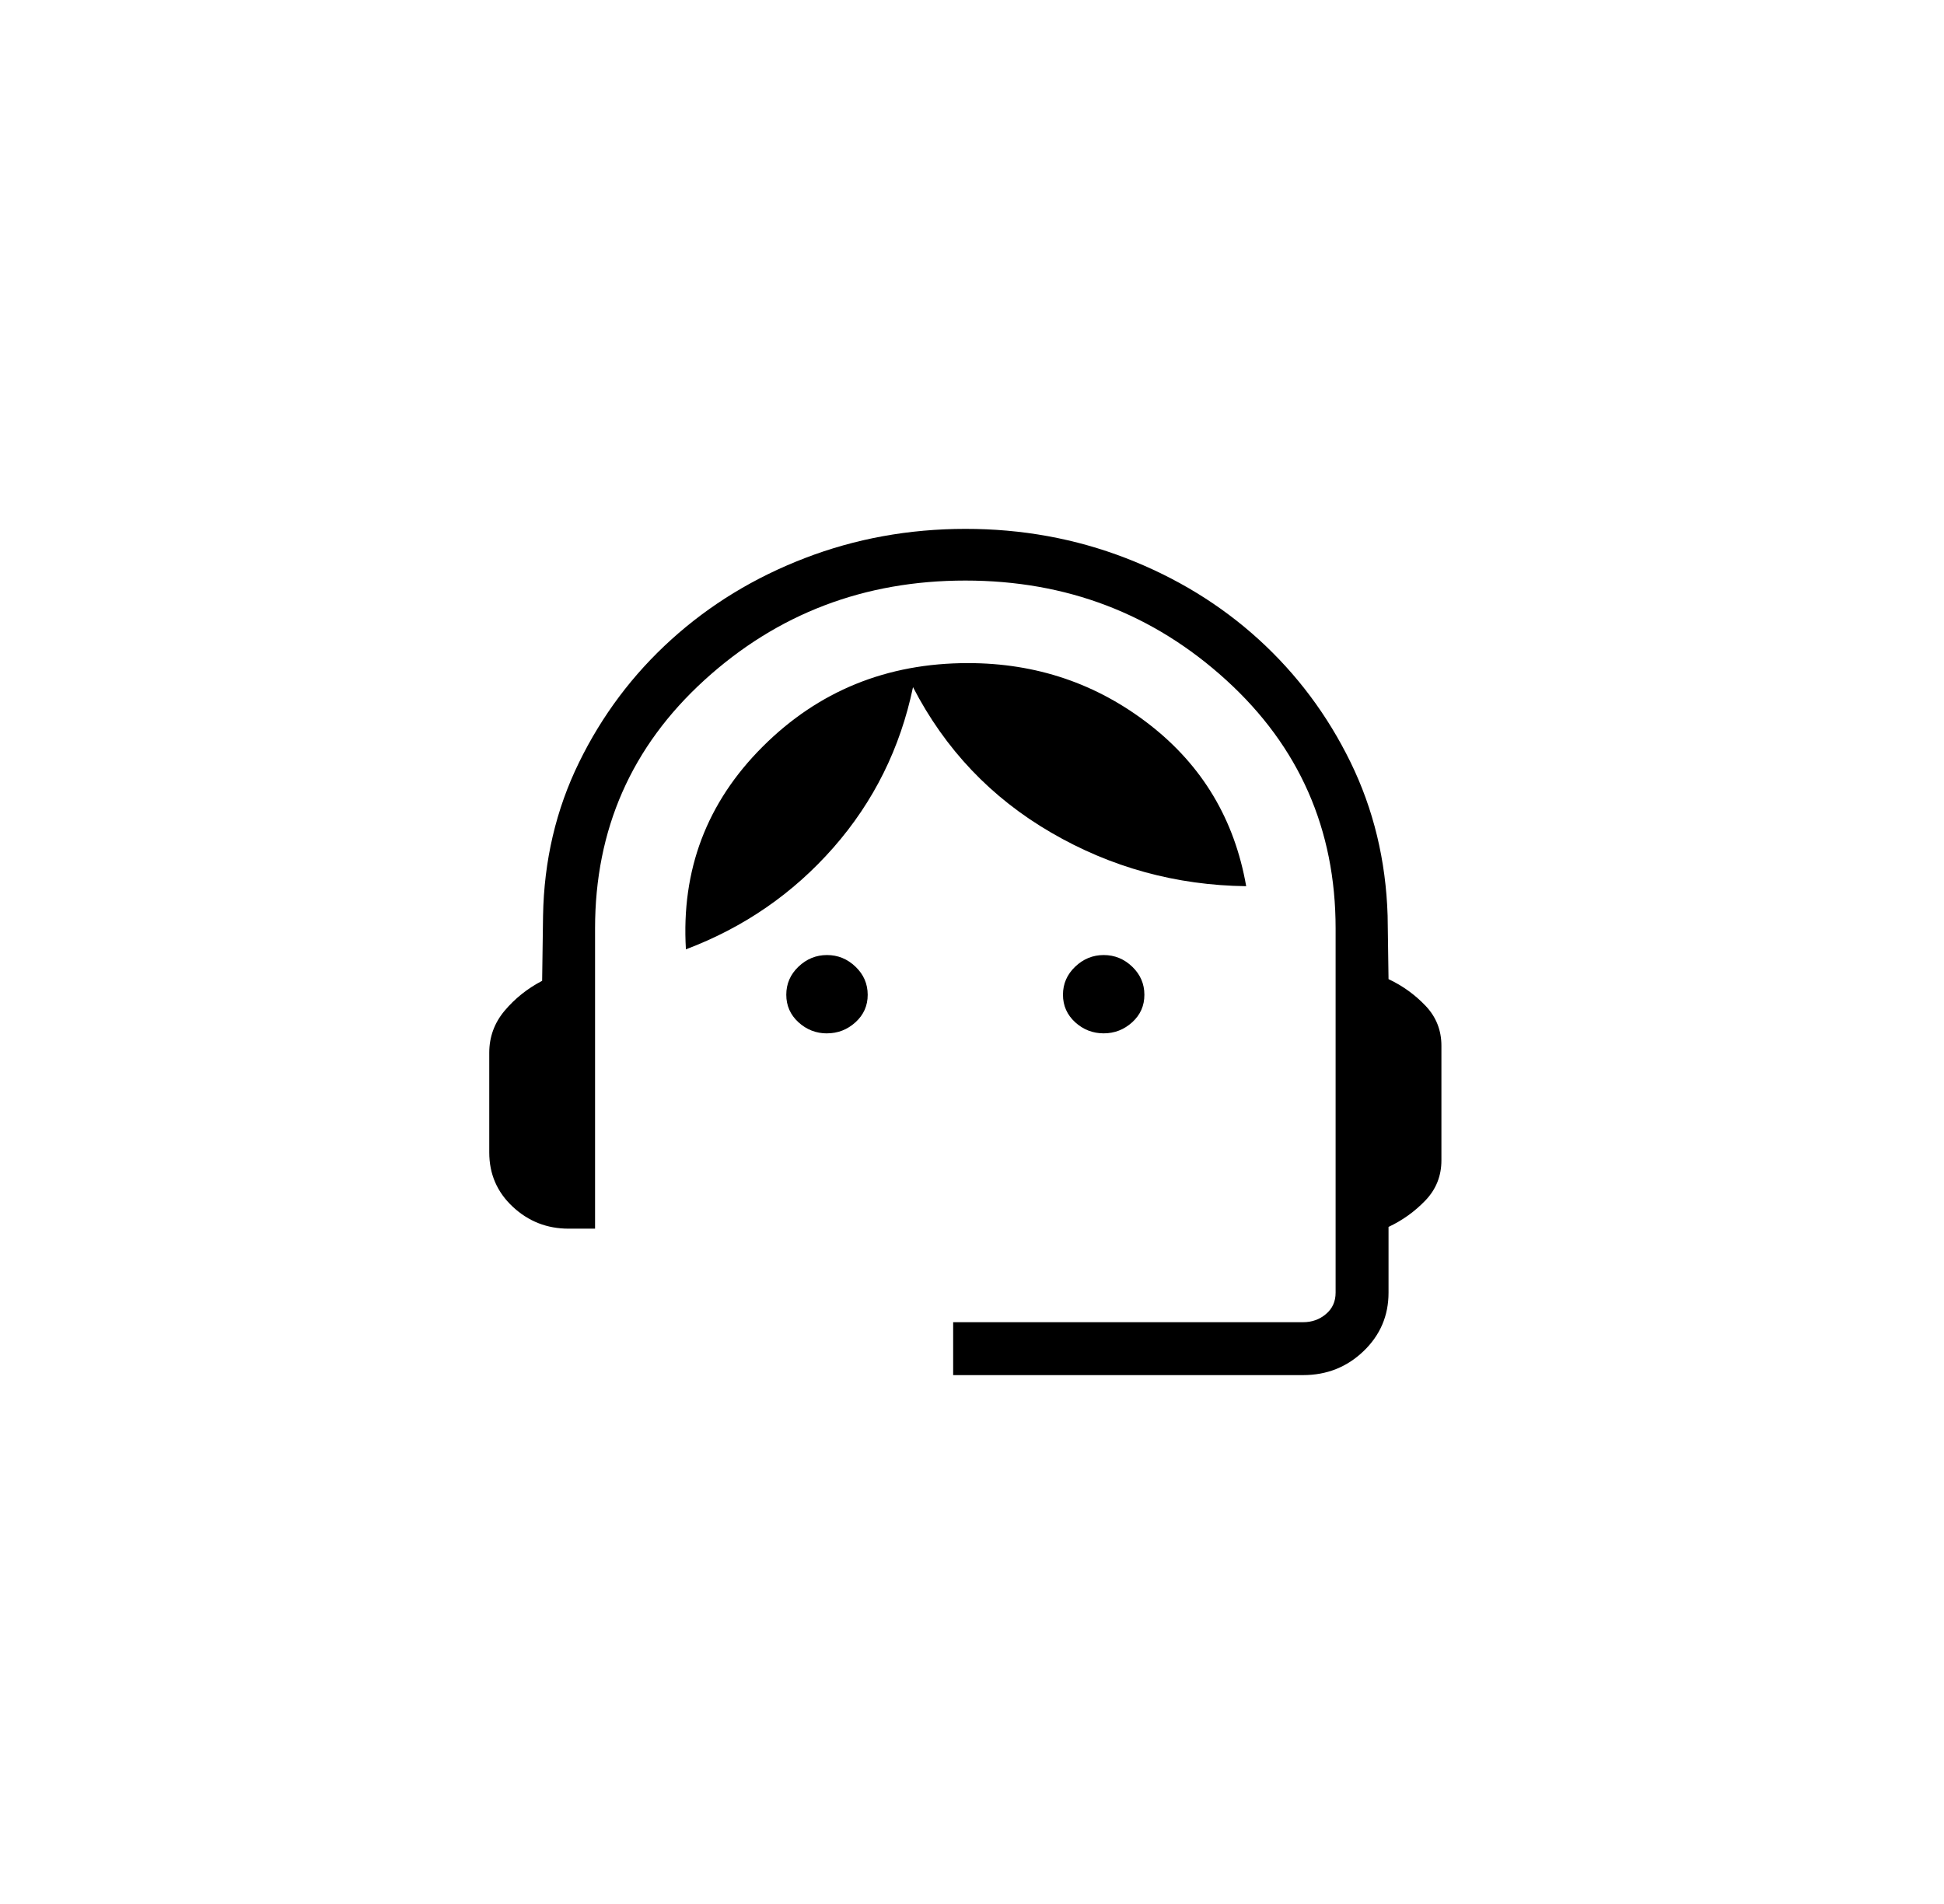 <svg width="49" height="48" viewBox="0 0 49 48" fill="none" xmlns="http://www.w3.org/2000/svg">
<path d="M24.025 34.667V33.333H32.845C33.068 33.333 33.26 33.265 33.421 33.128C33.584 32.991 33.665 32.812 33.665 32.589V23.405C33.665 20.908 32.747 18.822 30.911 17.148C29.073 15.473 26.881 14.636 24.332 14.636C21.784 14.636 19.591 15.473 17.753 17.148C15.917 18.822 14.999 20.908 14.999 23.405V30.975H14.332C13.787 30.975 13.317 30.79 12.923 30.421C12.529 30.053 12.332 29.597 12.332 29.053V26.54C12.332 26.142 12.461 25.788 12.72 25.48C12.98 25.171 13.295 24.92 13.665 24.727L13.688 23.088C13.712 21.697 14.014 20.408 14.595 19.221C15.175 18.035 15.95 17.002 16.92 16.124C17.89 15.246 19.012 14.561 20.285 14.071C21.559 13.58 22.908 13.334 24.332 13.333C25.756 13.332 27.104 13.578 28.376 14.069C29.648 14.561 30.765 15.245 31.727 16.12C32.688 16.996 33.46 18.027 34.04 19.213C34.62 20.4 34.932 21.689 34.976 23.08L34.999 24.684C35.352 24.85 35.663 25.074 35.931 25.355C36.198 25.635 36.332 25.971 36.332 26.364V29.252C36.332 29.645 36.198 29.981 35.931 30.261C35.663 30.541 35.352 30.765 34.999 30.931V32.589C34.999 33.169 34.789 33.66 34.369 34.063C33.95 34.465 33.442 34.667 32.845 34.667H24.025ZM20.845 26.052C20.57 26.052 20.33 25.958 20.125 25.771C19.921 25.584 19.819 25.353 19.819 25.077C19.819 24.802 19.921 24.566 20.125 24.371C20.33 24.175 20.57 24.077 20.845 24.077C21.121 24.077 21.36 24.175 21.564 24.371C21.768 24.566 21.87 24.802 21.871 25.077C21.872 25.353 21.769 25.584 21.564 25.771C21.359 25.957 21.119 26.051 20.844 26.051M27.82 26.051C27.544 26.051 27.305 25.957 27.1 25.771C26.896 25.584 26.793 25.353 26.793 25.077C26.793 24.802 26.896 24.566 27.1 24.371C27.305 24.175 27.544 24.077 27.82 24.077C28.096 24.077 28.335 24.175 28.539 24.371C28.742 24.566 28.845 24.802 28.845 25.077C28.846 25.353 28.744 25.584 28.539 25.771C28.333 25.957 28.093 26.051 27.819 26.051M17.289 23.933C17.169 21.937 17.812 20.235 19.219 18.828C20.625 17.421 22.352 16.717 24.4 16.717C26.121 16.717 27.646 17.234 28.976 18.268C30.306 19.302 31.117 20.66 31.411 22.341C29.645 22.319 28.005 21.869 26.493 20.989C24.981 20.11 23.821 18.888 23.013 17.323C22.692 18.861 22.023 20.21 21.007 21.368C19.99 22.526 18.751 23.381 17.289 23.933Z" fill="black"/>
</svg>
